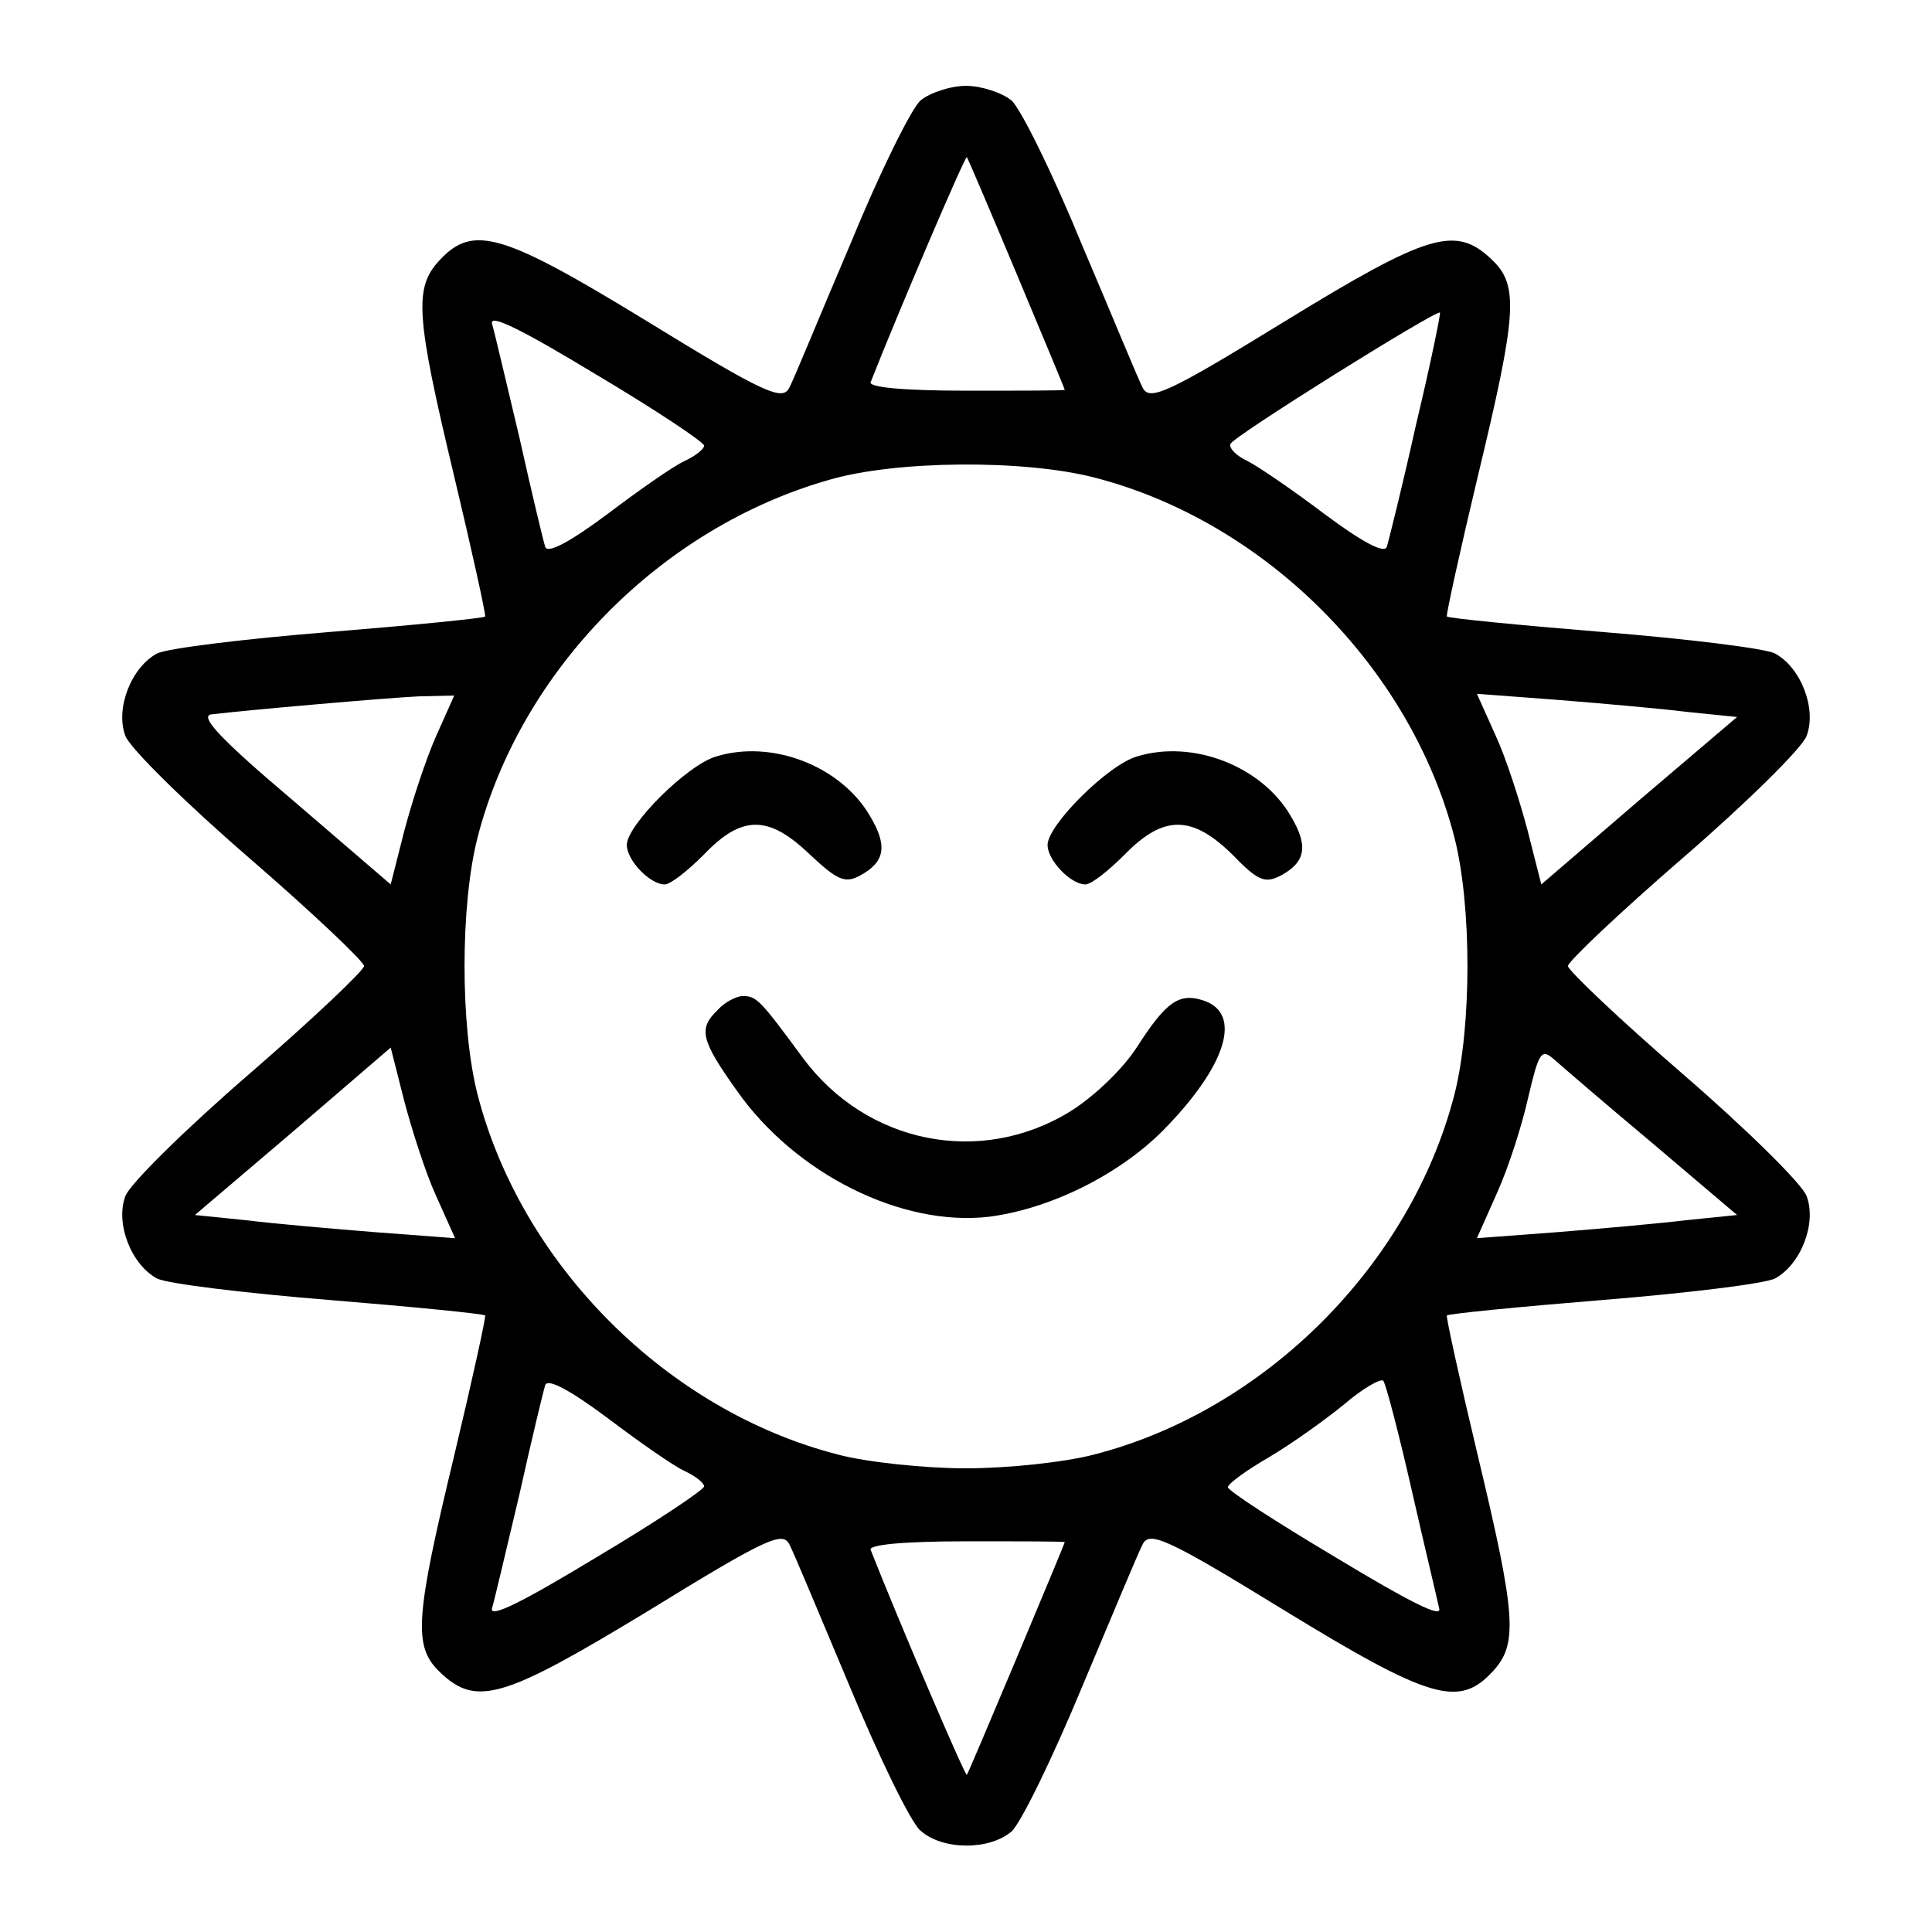 <?xml version="1.0" standalone="no"?>
<!DOCTYPE svg PUBLIC "-//W3C//DTD SVG 20010904//EN"
 "http://www.w3.org/TR/2001/REC-SVG-20010904/DTD/svg10.dtd">
<svg version="1.0" xmlns="http://www.w3.org/2000/svg"
 width="225pt" height="225pt" viewBox="0 0 225 225"
 preserveAspectRatio="xMidYMid meet">
<g transform="translate(0,225) scale(0.1,-0.1)"
fill="#000000" stroke="none">
<path d="M1072 2133 c-11 -10 -48 -85 -82 -168 -35 -82 -66 -158 -71 -167 -8
-15 -29 -6 -164 77 -170 104 -204 114 -243 72 -30 -32 -28 -64 17 -252 21 -88
37 -161 36 -163 -2 -2 -83 -10 -181 -18 -99 -8 -189 -19 -201 -25 -30 -16 -49
-64 -37 -96 5 -14 70 -78 144 -142 74 -64 134 -121 134 -126 0 -5 -60 -62
-134 -126 -74 -64 -139 -128 -144 -142 -12 -32 7 -80 37 -96 12 -6 102 -17
201 -25 98 -8 179 -16 181 -18 1 -2 -15 -75 -36 -163 -46 -191 -48 -223 -16
-253 42 -40 74 -30 242 72 135 83 156 93 164 78 5 -9 36 -84 71 -167 34 -82
71 -158 82 -167 26 -23 80 -23 106 -1 11 10 48 86 82 168 35 83 66 158 71 167
8 15 29 6 164 -77 170 -104 204 -114 243 -72 30 32 28 64 -17 252 -21 88 -37
161 -36 163 2 2 83 10 181 18 99 8 189 19 201 25 30 16 49 64 37 96 -5 14 -70
78 -144 142 -74 64 -134 121 -134 126 0 5 60 62 134 126 74 64 139 128 144
142 12 32 -7 80 -37 96 -12 6 -102 17 -201 25 -98 8 -179 16 -181 18 -1 2 15
75 36 163 46 191 48 223 16 253 -42 40 -74 30 -242 -73 -135 -83 -156 -92
-164 -77 -5 9 -36 85 -71 167 -34 83 -71 158 -82 168 -11 9 -35 17 -53 17 -18
0 -42 -8 -53 -17z m112 -202 c31 -74 56 -134 56 -135 0 -1 -52 -1 -115 -1 -73
0 -114 4 -111 10 31 79 110 264 112 262 1 -1 27 -62 58 -136z m-364 -200 c0
-4 -10 -12 -23 -18 -13 -6 -53 -34 -90 -62 -43 -32 -69 -46 -72 -38 -2 6 -16
64 -30 127 -15 63 -29 123 -32 133 -3 12 35 -7 121 -59 69 -41 126 -79 126
-83z m829 24 c-16 -72 -32 -136 -34 -142 -3 -8 -29 6 -72 38 -37 28 -78 56
-90 62 -13 6 -22 15 -20 20 2 8 239 156 244 153 1 -1 -11 -60 -28 -131z m-375
-61 c199 -51 369 -221 420 -420 20 -79 20 -219 0 -298 -51 -199 -221 -369
-420 -420 -34 -9 -101 -16 -149 -16 -48 0 -115 7 -149 16 -199 51 -369 221
-420 420 -20 79 -20 219 0 298 50 195 213 361 409 417 78 23 227 24 309 3z
m-766 -301 c-12 -27 -28 -76 -37 -110 l-16 -63 -114 98 c-84 71 -109 98 -95
100 41 5 201 19 241 21 l42 1 -21 -47z m1456 28 l59 -6 -114 -97 -114 -98 -16
63 c-9 34 -25 84 -37 110 l-22 49 93 -7 c50 -4 119 -10 151 -14z m-1456 -564
l22 -49 -93 7 c-50 4 -119 10 -151 14 l-59 6 114 97 114 98 16 -63 c9 -34 25
-84 37 -110z m1416 62 l99 -84 -59 -6 c-33 -4 -101 -10 -151 -14 l-93 -7 24
54 c13 29 29 79 36 111 12 51 15 56 29 44 9 -8 60 -52 115 -98z m-1127 -382
c13 -6 23 -14 23 -18 0 -4 -57 -42 -126 -83 -86 -52 -124 -71 -121 -59 3 10
17 70 32 133 14 63 28 121 30 127 3 8 29 -6 72 -38 37 -28 77 -56 90 -62z
m847 -22 c15 -66 30 -128 32 -138 4 -12 -34 7 -120 59 -69 41 -126 78 -126 82
0 4 22 20 48 35 27 16 66 44 88 62 21 18 42 30 45 27 3 -4 18 -61 33 -127z
m-404 -61 c0 -2 -112 -269 -114 -271 -2 -2 -81 183 -112 262 -3 6 38 10 111
10 63 0 115 0 115 -1z"/>
<path d="M834 1369 c-34 -10 -104 -80 -104 -103 0 -18 27 -46 44 -46 7 0 27
16 46 35 44 46 75 46 123 0 32 -30 41 -34 58 -25 30 16 33 35 12 70 -34 58
-114 89 -179 69z"/>
<path d="M1324 1369 c-34 -10 -104 -80 -104 -103 0 -18 27 -46 44 -46 7 0 27
16 46 35 45 46 78 46 125 0 30 -31 38 -34 56 -25 30 16 33 35 12 70 -34 58
-114 89 -179 69z"/>
<path d="M836 1074 c-23 -22 -20 -35 22 -94 68 -97 192 -159 294 -147 70 9
150 48 202 100 74 75 94 137 47 152 -28 9 -43 -2 -76 -53 -17 -27 -51 -59 -78
-76 -105 -65 -238 -38 -312 62 -50 68 -54 72 -70 72 -7 0 -21 -7 -29 -16z"/>
</g>
</svg>
